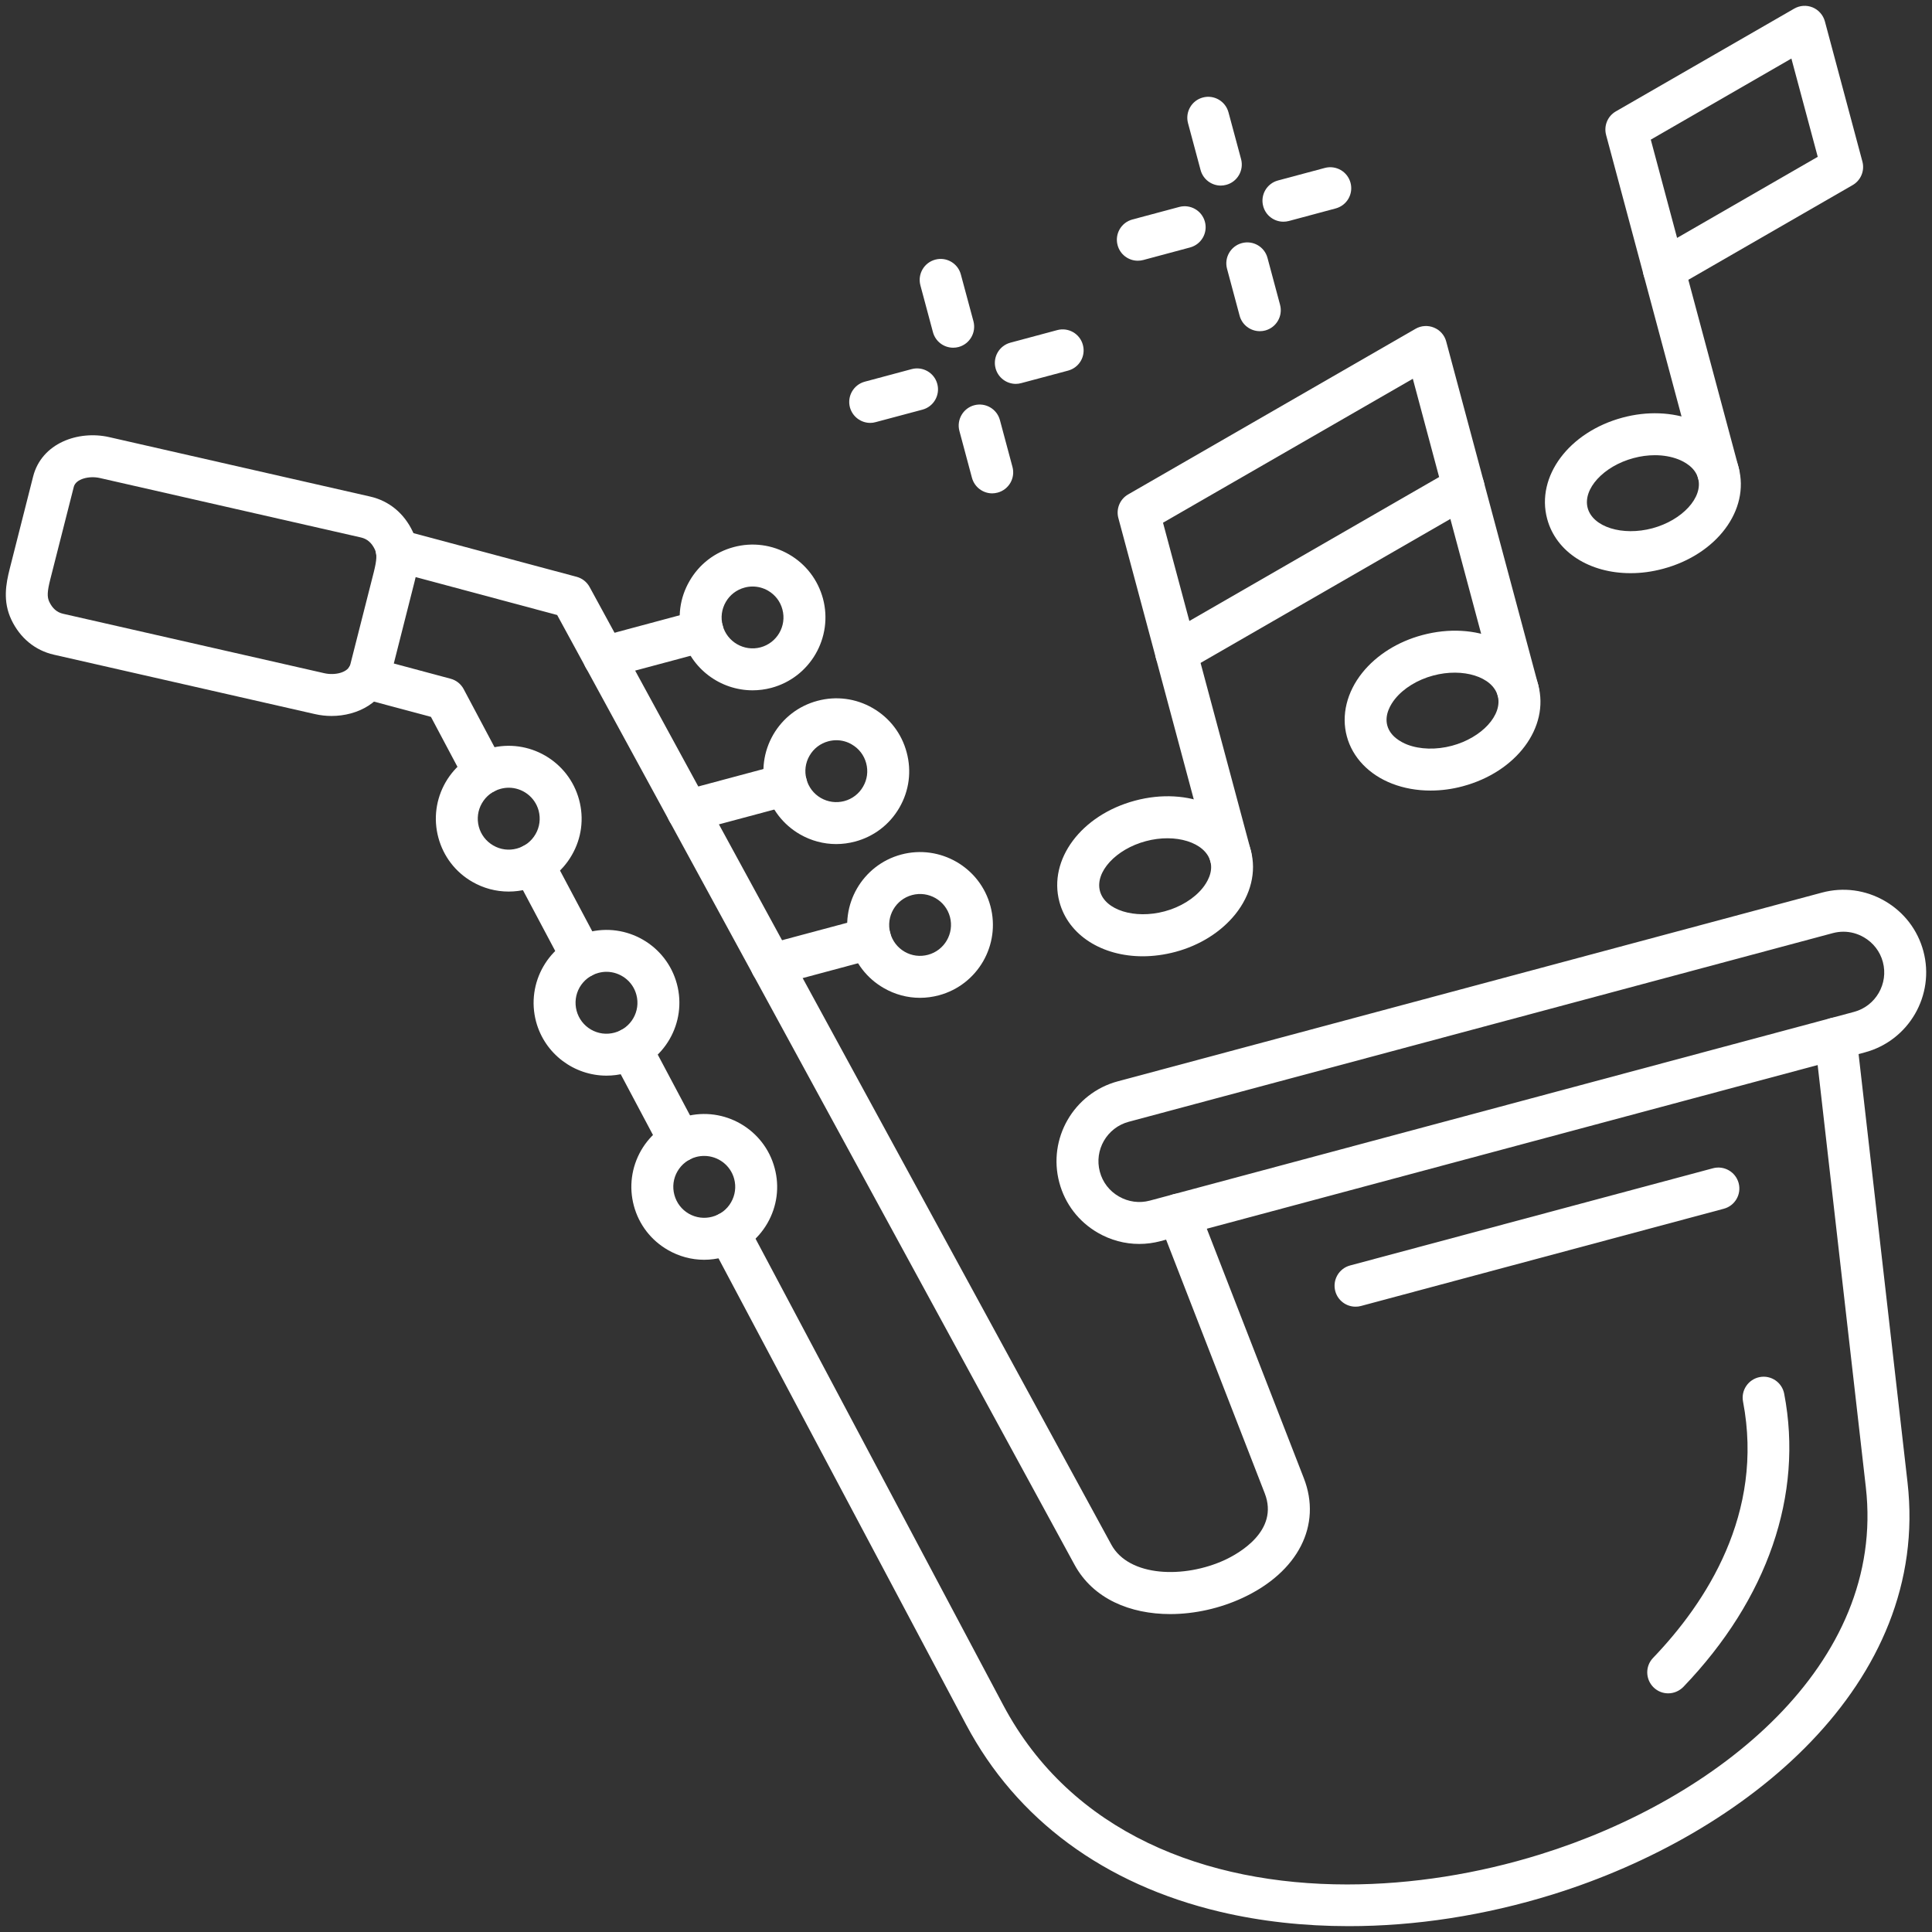 <svg width="36" height="36" viewBox="0 0 36 36" fill="none" xmlns="http://www.w3.org/2000/svg">
<rect x="0" y="0" width="36" height="36" fill="#333333" stroke="none"/>
<path fill-rule="evenodd" clip-rule="evenodd" d="M9.026 14.791C8.886 14.791 8.751 14.716 8.681 14.584L8.03 13.358L6.738 13.012C6.53 12.956 6.406 12.742 6.462 12.534C6.518 12.325 6.732 12.202 6.941 12.257L8.396 12.647C8.501 12.675 8.589 12.745 8.64 12.841L9.371 14.217C9.472 14.408 9.399 14.644 9.209 14.746C9.15 14.777 9.088 14.791 9.026 14.791ZM10.848 18.221C10.708 18.221 10.573 18.146 10.502 18.014L9.588 16.293C9.487 16.102 9.56 15.866 9.75 15.764C9.94 15.663 10.177 15.736 10.278 15.926L11.192 17.647C11.294 17.838 11.221 18.075 11.031 18.176C10.973 18.207 10.91 18.221 10.848 18.221ZM12.669 21.652C12.529 21.652 12.394 21.576 12.324 21.444L11.41 19.723C11.309 19.532 11.381 19.296 11.571 19.195C11.763 19.094 11.998 19.166 12.1 19.357L13.014 21.078C13.115 21.268 13.043 21.505 12.852 21.606C12.794 21.637 12.731 21.652 12.669 21.652ZM21.805 30.076C21.065 30.076 20.37 29.796 20.022 29.156L10.382 11.46L7.293 10.632C7.085 10.576 6.961 10.362 7.016 10.154C7.073 9.945 7.287 9.822 7.495 9.878L10.745 10.748C10.849 10.776 10.936 10.845 10.987 10.939L20.708 28.782C21.038 29.387 22.069 29.417 22.826 29.066C23.069 28.953 23.84 28.53 23.567 27.827L21.602 22.773C21.523 22.572 21.623 22.345 21.824 22.267C22.025 22.189 22.251 22.288 22.329 22.489L24.295 27.544C24.636 28.419 24.188 29.294 23.155 29.774C22.736 29.969 22.261 30.076 21.805 30.076ZM25.129 35.891C24.297 35.891 23.489 35.802 22.733 35.623C20.579 35.113 18.943 33.907 18.003 32.137L13.232 23.153C13.131 22.963 13.203 22.726 13.393 22.625C13.584 22.524 13.821 22.596 13.922 22.787L18.693 31.771C19.962 34.161 22.476 35.114 25.102 35.114C26.314 35.114 27.549 34.912 28.699 34.554C31.991 33.533 35.145 31.02 34.767 27.711L33.818 19.395C33.793 19.181 33.947 18.988 34.162 18.963C34.376 18.939 34.569 19.093 34.594 19.307L35.544 27.622C35.972 31.376 32.531 34.183 28.93 35.301C27.667 35.693 26.37 35.892 25.129 35.891Z" fill="white"/>
<path fill-rule="evenodd" clip-rule="evenodd" d="M34.349 17.361C34.284 17.361 34.218 17.37 34.153 17.387L21.031 20.903C20.626 21.012 20.385 21.429 20.494 21.834C20.546 22.029 20.671 22.192 20.848 22.294C21.025 22.396 21.23 22.424 21.424 22.372C21.424 22.372 21.424 22.372 21.424 22.372L34.547 18.855C34.951 18.747 35.193 18.329 35.084 17.924C35.032 17.73 34.906 17.566 34.729 17.464C34.611 17.396 34.481 17.361 34.349 17.361ZM21.227 23.179C20.96 23.179 20.696 23.109 20.457 22.971C20.1 22.765 19.845 22.433 19.739 22.036C19.519 21.215 20.008 20.369 20.828 20.149L33.951 16.632C34.347 16.526 34.762 16.581 35.12 16.788C35.477 16.994 35.732 17.326 35.839 17.722C36.059 18.543 35.57 19.39 34.748 19.61L21.627 23.126C21.495 23.162 21.36 23.179 21.227 23.179Z" fill="white"/>
<path fill-rule="evenodd" clip-rule="evenodd" d="M1.375 9.072L0.938 10.791C0.88 11.02 0.875 11.122 0.918 11.213C0.977 11.337 1.061 11.411 1.177 11.437L6.042 12.544C6.241 12.59 6.489 12.533 6.528 12.38L6.965 10.661C7.022 10.432 7.027 10.33 6.985 10.239C6.926 10.114 6.841 10.041 6.726 10.015L1.86 8.907C1.662 8.862 1.412 8.923 1.375 9.072ZM6.177 13.341C6.073 13.341 5.968 13.329 5.868 13.306L1.003 12.199C0.653 12.119 0.373 11.888 0.211 11.546C0.049 11.202 0.111 10.877 0.181 10.599L0.617 8.88C0.776 8.254 1.461 8.015 2.034 8.145L6.899 9.253C7.249 9.333 7.53 9.564 7.691 9.906C7.853 10.25 7.792 10.575 7.721 10.853L7.285 12.572C7.154 13.088 6.665 13.341 6.177 13.341Z" fill="white"/>
<path fill-rule="evenodd" clip-rule="evenodd" d="M14.024 10.929C13.974 10.929 13.923 10.935 13.874 10.949C13.725 10.989 13.601 11.084 13.524 11.217C13.447 11.351 13.426 11.506 13.466 11.655C13.548 11.961 13.866 12.144 14.172 12.062C14.479 11.98 14.662 11.663 14.579 11.356C14.54 11.207 14.444 11.083 14.311 11.006C14.222 10.955 14.124 10.929 14.024 10.929ZM14.024 12.863C13.424 12.863 12.874 12.463 12.712 11.857C12.618 11.506 12.666 11.141 12.848 10.827C13.029 10.512 13.321 10.288 13.672 10.194C14.022 10.1 14.388 10.149 14.702 10.33C15.016 10.511 15.24 10.804 15.335 11.154C15.528 11.877 15.098 12.623 14.374 12.817C14.257 12.848 14.139 12.863 14.024 12.863Z" fill="white"/>
<path fill-rule="evenodd" clip-rule="evenodd" d="M11.255 12.638C11.082 12.638 10.924 12.523 10.877 12.348C10.822 12.14 10.945 11.925 11.154 11.87L12.987 11.378C13.196 11.322 13.41 11.446 13.466 11.655C13.522 11.863 13.398 12.077 13.19 12.133L11.356 12.624C11.322 12.633 11.288 12.638 11.255 12.638Z" fill="white"/>
<path fill-rule="evenodd" clip-rule="evenodd" d="M9.479 14.678C9.43 14.678 9.38 14.685 9.33 14.698C9.181 14.738 9.057 14.833 8.98 14.967C8.903 15.1 8.883 15.255 8.922 15.404C8.962 15.553 9.058 15.677 9.191 15.754C9.325 15.832 9.48 15.852 9.629 15.812C9.778 15.772 9.902 15.677 9.979 15.543C10.056 15.41 10.076 15.255 10.037 15.106C9.968 14.848 9.734 14.678 9.479 14.678ZM9.478 16.613C9.242 16.613 9.01 16.552 8.8 16.431C8.486 16.25 8.262 15.957 8.168 15.607C8.074 15.256 8.123 14.89 8.303 14.576C8.485 14.262 8.778 14.037 9.128 13.943C9.851 13.75 10.597 14.18 10.791 14.904C10.885 15.254 10.837 15.62 10.655 15.934C10.475 16.248 10.181 16.473 9.831 16.567C9.714 16.598 9.596 16.613 9.478 16.613Z" fill="white"/>
<path fill-rule="evenodd" clip-rule="evenodd" d="M11.301 18.108C11.252 18.108 11.202 18.115 11.152 18.128C11.003 18.168 10.879 18.264 10.801 18.397C10.725 18.53 10.705 18.686 10.744 18.834C10.784 18.983 10.88 19.108 11.013 19.185C11.147 19.262 11.301 19.282 11.45 19.242C11.758 19.16 11.941 18.843 11.858 18.536C11.79 18.279 11.556 18.109 11.301 18.108ZM11.301 20.043C10.702 20.043 10.152 19.643 9.989 19.037C9.796 18.314 10.226 17.567 10.95 17.374C11.673 17.18 12.419 17.61 12.613 18.334C12.807 19.057 12.376 19.803 11.653 19.997C11.536 20.028 11.418 20.043 11.301 20.043Z" fill="white"/>
<path fill-rule="evenodd" clip-rule="evenodd" d="M13.122 21.539C13.073 21.539 13.023 21.545 12.973 21.558C12.824 21.598 12.7 21.694 12.623 21.827C12.546 21.96 12.526 22.116 12.566 22.265C12.606 22.413 12.701 22.538 12.834 22.615C12.968 22.692 13.123 22.712 13.272 22.672C13.421 22.632 13.546 22.537 13.622 22.404C13.699 22.27 13.72 22.115 13.68 21.966C13.611 21.709 13.377 21.539 13.122 21.539ZM13.121 23.474C12.886 23.474 12.653 23.412 12.444 23.291C12.13 23.11 11.905 22.817 11.811 22.467C11.717 22.116 11.766 21.751 11.946 21.436C12.128 21.122 12.421 20.898 12.771 20.804C13.494 20.61 14.241 21.041 14.434 21.764C14.529 22.114 14.48 22.48 14.299 22.794C14.117 23.108 13.825 23.333 13.474 23.427C13.357 23.458 13.239 23.474 13.121 23.474Z" fill="white"/>
<path fill-rule="evenodd" clip-rule="evenodd" d="M15.584 13.793C15.534 13.793 15.484 13.8 15.434 13.813C15.285 13.853 15.161 13.948 15.084 14.082C15.007 14.215 14.987 14.37 15.027 14.519C15.067 14.668 15.162 14.792 15.295 14.869C15.429 14.946 15.583 14.966 15.732 14.927C15.881 14.887 16.006 14.791 16.082 14.658C16.16 14.525 16.18 14.369 16.14 14.221C16.1 14.072 16.005 13.948 15.871 13.871C15.783 13.819 15.684 13.793 15.584 13.793ZM15.581 15.728C15.346 15.728 15.114 15.666 14.905 15.546C14.591 15.364 14.366 15.072 14.272 14.721C14.178 14.371 14.227 14.005 14.407 13.691C14.589 13.377 14.882 13.152 15.232 13.059C15.582 12.965 15.948 13.013 16.262 13.194C16.576 13.375 16.801 13.668 16.894 14.018C16.989 14.369 16.941 14.735 16.759 15.049C16.578 15.363 16.285 15.587 15.935 15.681C15.818 15.712 15.699 15.728 15.581 15.728Z" fill="white"/>
<path fill-rule="evenodd" clip-rule="evenodd" d="M12.815 15.502C12.643 15.502 12.485 15.387 12.438 15.213C12.383 15.004 12.506 14.79 12.715 14.734L14.548 14.243C14.757 14.187 14.971 14.311 15.027 14.519C15.083 14.727 14.959 14.942 14.751 14.998L12.917 15.489C12.883 15.498 12.849 15.502 12.815 15.502Z" fill="white"/>
<path fill-rule="evenodd" clip-rule="evenodd" d="M16.995 16.678C16.688 16.76 16.506 17.077 16.588 17.384C16.628 17.532 16.723 17.657 16.856 17.734C16.989 17.811 17.144 17.831 17.293 17.791C17.6 17.709 17.783 17.392 17.701 17.085C17.619 16.778 17.302 16.596 16.995 16.678ZM17.142 18.593C16.907 18.593 16.675 18.531 16.466 18.41C16.152 18.229 15.927 17.936 15.832 17.586C15.639 16.863 16.069 16.117 16.793 15.923C17.515 15.73 18.262 16.16 18.455 16.883C18.649 17.606 18.219 18.352 17.495 18.546C17.379 18.577 17.26 18.593 17.142 18.593Z" fill="white"/>
<path fill-rule="evenodd" clip-rule="evenodd" d="M14.376 18.367C14.203 18.367 14.045 18.252 13.999 18.077C13.943 17.869 14.066 17.655 14.275 17.599L16.109 17.108C16.317 17.052 16.531 17.175 16.588 17.384C16.643 17.592 16.519 17.806 16.311 17.862L14.477 18.354C14.443 18.363 14.409 18.367 14.376 18.367Z" fill="white"/>
<path fill-rule="evenodd" clip-rule="evenodd" d="M25.258 24.348C25.085 24.348 24.928 24.233 24.881 24.059C24.825 23.85 24.949 23.636 25.157 23.58L31.918 21.769C32.127 21.713 32.341 21.837 32.397 22.045C32.453 22.253 32.329 22.468 32.121 22.523L25.36 24.335C25.326 24.344 25.291 24.349 25.258 24.348Z" fill="white"/>
<path fill-rule="evenodd" clip-rule="evenodd" d="M31.084 31.553C30.987 31.553 30.89 31.517 30.814 31.444C30.659 31.294 30.653 31.047 30.803 30.892C31.788 29.865 32.878 28.204 32.479 26.117C32.438 25.905 32.578 25.701 32.789 25.66C33.001 25.619 33.206 25.759 33.246 25.971C33.607 27.854 32.939 29.794 31.367 31.433C31.289 31.512 31.187 31.553 31.084 31.553Z" fill="white"/>
<path fill-rule="evenodd" clip-rule="evenodd" d="M21.671 9.74L22.162 11.571L26.816 8.889L26.326 7.058L21.671 9.74ZM21.916 12.554C21.866 12.554 21.815 12.544 21.766 12.524C21.655 12.478 21.57 12.382 21.539 12.264L20.839 9.653C20.793 9.482 20.868 9.301 21.021 9.213L26.376 6.127C26.481 6.066 26.609 6.058 26.721 6.105C26.833 6.151 26.918 6.247 26.948 6.364L27.648 8.976C27.694 9.147 27.62 9.328 27.466 9.416L22.111 12.502C22.051 12.536 21.983 12.554 21.916 12.554Z" fill="white"/>
<path fill-rule="evenodd" clip-rule="evenodd" d="M26.704 12.588C26.413 12.666 26.154 12.825 25.994 13.024C25.917 13.12 25.795 13.313 25.85 13.518C25.905 13.723 26.107 13.829 26.221 13.874C26.459 13.966 26.762 13.974 27.055 13.896C27.612 13.747 28.003 13.321 27.908 12.966C27.813 12.612 27.262 12.438 26.704 12.588ZM26.656 14.731C26.404 14.731 26.16 14.688 25.939 14.602C25.508 14.435 25.201 14.113 25.096 13.72C24.99 13.327 25.096 12.895 25.385 12.535C25.65 12.205 26.046 11.956 26.502 11.834C27.501 11.566 28.451 11.974 28.663 12.764C28.874 13.554 28.257 14.383 27.256 14.651C27.056 14.705 26.854 14.731 26.656 14.731Z" fill="white"/>
<path fill-rule="evenodd" clip-rule="evenodd" d="M28.285 13.256C28.114 13.256 27.956 13.141 27.909 12.966L26.894 9.179C26.838 8.97 26.961 8.756 27.17 8.7C27.378 8.644 27.593 8.768 27.648 8.976L28.663 12.764C28.719 12.973 28.596 13.187 28.387 13.243C28.353 13.252 28.32 13.256 28.285 13.256Z" fill="white"/>
<path fill-rule="evenodd" clip-rule="evenodd" d="M21.35 15.674C20.792 15.823 20.401 16.249 20.496 16.604C20.591 16.958 21.142 17.131 21.7 16.982C21.992 16.904 22.25 16.745 22.41 16.546C22.487 16.45 22.609 16.258 22.554 16.052C22.459 15.698 21.907 15.524 21.35 15.674ZM21.293 17.819C20.54 17.819 19.909 17.432 19.741 16.806C19.529 16.016 20.148 15.187 21.148 14.919C22.148 14.651 23.097 15.06 23.308 15.85C23.414 16.243 23.308 16.675 23.019 17.035C22.754 17.365 22.358 17.615 21.902 17.737C21.695 17.792 21.489 17.819 21.293 17.819Z" fill="white"/>
<path fill-rule="evenodd" clip-rule="evenodd" d="M22.93 16.342C22.758 16.342 22.6 16.227 22.554 16.052L21.539 12.264C21.483 12.056 21.606 11.842 21.815 11.786C22.023 11.73 22.237 11.854 22.293 12.062L23.308 15.85C23.364 16.058 23.241 16.273 23.032 16.328C22.998 16.337 22.964 16.342 22.93 16.342Z" fill="white"/>
<path fill-rule="evenodd" clip-rule="evenodd" d="M30.76 2.602L31.25 4.433L33.871 2.922L33.38 1.091L30.76 2.602ZM31.004 5.416C30.953 5.416 30.903 5.406 30.855 5.386C30.743 5.339 30.658 5.243 30.627 5.126L29.927 2.514C29.882 2.343 29.956 2.163 30.11 2.075L33.432 0.161C33.537 0.1 33.663 0.092 33.776 0.138C33.888 0.185 33.972 0.281 34.004 0.398L34.703 3.01C34.749 3.181 34.674 3.361 34.521 3.449L31.199 5.364C31.139 5.398 31.072 5.416 31.004 5.416Z" fill="white"/>
<path fill-rule="evenodd" clip-rule="evenodd" d="M30.837 8.482C30.706 8.482 30.57 8.5 30.438 8.536C29.881 8.685 29.489 9.111 29.584 9.466C29.68 9.82 30.23 9.993 30.789 9.844C31.346 9.694 31.738 9.269 31.642 8.914C31.587 8.709 31.386 8.603 31.27 8.558C31.141 8.508 30.992 8.482 30.837 8.482ZM30.381 10.68C29.628 10.681 28.997 10.294 28.829 9.668C28.617 8.878 29.236 8.049 30.236 7.781C30.691 7.659 31.159 7.676 31.554 7.83C31.984 7.997 32.292 8.319 32.397 8.712C32.608 9.502 31.991 10.33 30.991 10.598C30.783 10.654 30.578 10.681 30.381 10.68Z" fill="white"/>
<path fill-rule="evenodd" clip-rule="evenodd" d="M32.019 9.204C31.846 9.204 31.688 9.088 31.642 8.914L30.627 5.126C30.571 4.918 30.695 4.704 30.903 4.648C31.111 4.592 31.326 4.716 31.382 4.924L32.397 8.712C32.453 8.92 32.329 9.134 32.121 9.19C32.087 9.199 32.052 9.204 32.019 9.204Z" fill="white"/>
<path fill-rule="evenodd" clip-rule="evenodd" d="M17.761 6.479C17.588 6.479 17.431 6.364 17.384 6.189L17.15 5.316C17.095 5.108 17.218 4.894 17.427 4.838C17.635 4.782 17.849 4.906 17.904 5.114L18.139 5.987C18.194 6.196 18.07 6.41 17.862 6.466C17.829 6.475 17.794 6.479 17.761 6.479Z" fill="white"/>
<path fill-rule="evenodd" clip-rule="evenodd" d="M18.488 9.193C18.316 9.193 18.158 9.077 18.111 8.903L17.877 8.03C17.822 7.822 17.945 7.607 18.154 7.551C18.362 7.496 18.576 7.619 18.632 7.828L18.866 8.701C18.922 8.909 18.798 9.123 18.59 9.179C18.556 9.188 18.521 9.193 18.488 9.193Z" fill="white"/>
<path fill-rule="evenodd" clip-rule="evenodd" d="M18.928 7.153C18.756 7.153 18.598 7.038 18.551 6.863C18.495 6.655 18.619 6.441 18.828 6.385L19.7 6.151C19.909 6.095 20.123 6.219 20.178 6.427C20.235 6.636 20.111 6.85 19.902 6.906L19.029 7.139C18.996 7.148 18.962 7.153 18.928 7.153Z" fill="white"/>
<path fill-rule="evenodd" clip-rule="evenodd" d="M16.215 7.88C16.043 7.88 15.885 7.765 15.837 7.59C15.782 7.382 15.906 7.168 16.114 7.112L16.987 6.878C17.195 6.822 17.41 6.946 17.465 7.154C17.521 7.362 17.398 7.577 17.189 7.633L16.316 7.866C16.282 7.876 16.248 7.88 16.215 7.88Z" fill="white"/>
<path fill-rule="evenodd" clip-rule="evenodd" d="M22.748 3.458C22.576 3.458 22.418 3.343 22.371 3.168L22.137 2.295C22.081 2.087 22.205 1.872 22.413 1.817C22.621 1.761 22.835 1.885 22.891 2.093L23.126 2.966C23.181 3.174 23.057 3.389 22.849 3.444C22.815 3.453 22.782 3.458 22.748 3.458Z" fill="white"/>
<path fill-rule="evenodd" clip-rule="evenodd" d="M23.475 6.171C23.302 6.171 23.144 6.056 23.098 5.881L22.864 5.008C22.808 4.8 22.932 4.586 23.14 4.53C23.349 4.474 23.563 4.598 23.618 4.806L23.852 5.679C23.908 5.888 23.784 6.102 23.576 6.158C23.543 6.167 23.508 6.171 23.475 6.171Z" fill="white"/>
<path fill-rule="evenodd" clip-rule="evenodd" d="M23.914 4.131C23.742 4.131 23.584 4.016 23.538 3.842C23.481 3.633 23.605 3.419 23.813 3.363L24.687 3.129C24.895 3.074 25.109 3.197 25.165 3.406C25.221 3.614 25.098 3.828 24.888 3.884L24.016 4.118C23.982 4.127 23.948 4.131 23.914 4.131Z" fill="white"/>
<path fill-rule="evenodd" clip-rule="evenodd" d="M21.201 4.858C21.029 4.858 20.871 4.743 20.825 4.569C20.768 4.36 20.892 4.146 21.1 4.09L21.974 3.856C22.182 3.801 22.396 3.924 22.452 4.133C22.508 4.341 22.384 4.555 22.175 4.611L21.303 4.845C21.269 4.854 21.235 4.858 21.201 4.858Z" fill="white"/>
</svg>
